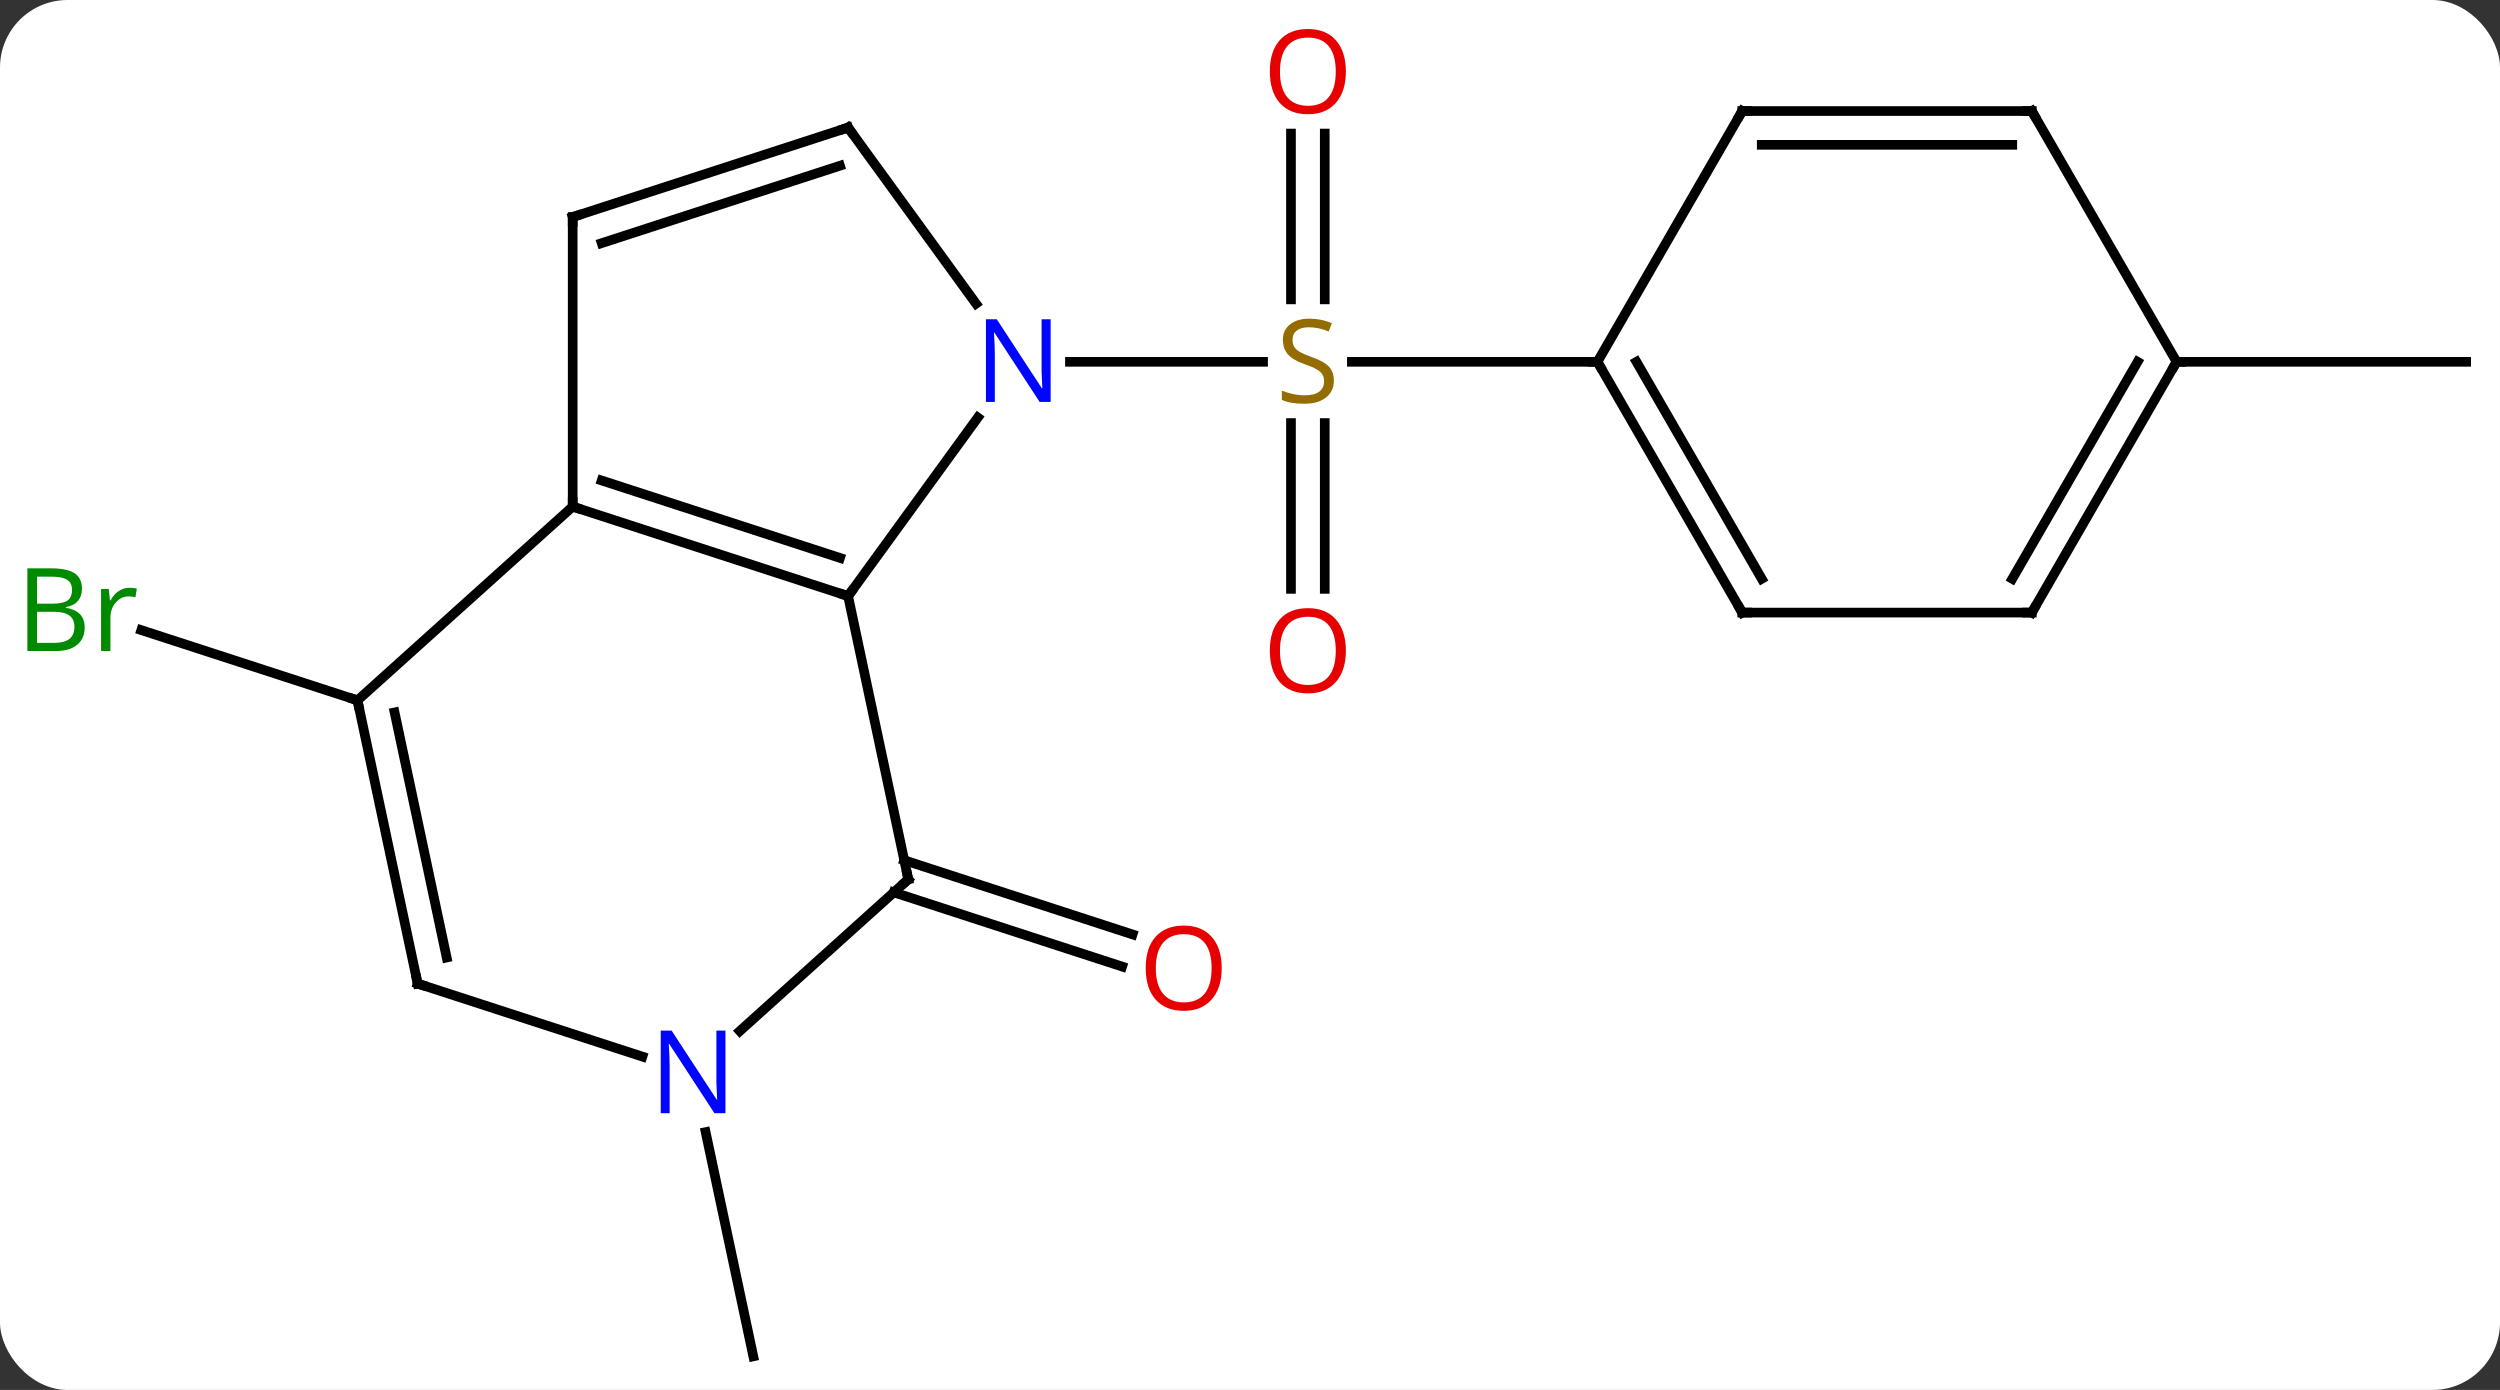 <svg width="259" viewBox="0 0 259 144" style="fill-opacity:1; color-rendering:auto; color-interpolation:auto; text-rendering:auto; stroke:black; stroke-linecap:square; stroke-miterlimit:10; shape-rendering:auto; stroke-opacity:1; fill:black; stroke-dasharray:none; font-weight:normal; stroke-width:1; font-family:'Open Sans'; font-style:normal; stroke-linejoin:miter; font-size:12; stroke-dashoffset:0; image-rendering:auto;" height="144" class="cas-substance-image" xmlns:xlink="http://www.w3.org/1999/xlink" xmlns="http://www.w3.org/2000/svg"><rect x="0" y="0" width="259" height="144" fill="#333333" stroke="none"/><svg class="cas-substance-single-component"><rect y="0" x="0" width="259" stroke="none" ry="7" rx="7" height="144" fill="white" class="cas-substance-group"/><svg y="0" x="0" width="259" viewBox="0 0 259 144" style="fill:black;" height="144" class="cas-substance-single-component-image"><svg><g><g transform="translate(132,74)" style="text-rendering:geometricPrecision; color-rendering:optimizeQuality; color-interpolation:linearRGB; stroke-linecap:butt; image-rendering:optimizeQuality;"><line y2="-12.993" y1="-30.172" x2="1.745" x1="1.745" style="fill:none;"/><line y2="-12.993" y1="-30.172" x2="5.245" x1="5.245" style="fill:none;"/><line y2="-60.164" y1="-42.985" x2="5.245" x1="5.245" style="fill:none;"/><line y2="-60.164" y1="-42.985" x2="1.745" x1="1.745" style="fill:none;"/><line y2="-36.516" y1="-36.516" x2="-21.153" x1="-1.148" style="fill:none;"/><line y2="-36.516" y1="-36.516" x2="33.495" x1="8.056" style="fill:none;"/><line y2="15.12" y1="22.808" x2="-38.322" x1="-14.668" style="fill:none;"/><line y2="18.449" y1="26.137" x2="-39.404" x1="-15.749" style="fill:none;"/><line y2="-1.443" y1="-8.72" x2="-94.965" x1="-117.361" style="fill:none;"/><line y2="43.285" y1="66.516" x2="-58.896" x1="-53.958" style="fill:none;"/><line y2="-36.516" y1="-36.516" x2="93.495" x1="123.495" style="fill:none;"/><line y2="-30.742" y1="-12.246" x2="-30.7" x1="-44.139" style="fill:none;"/><line y2="-21.516" y1="-12.246" x2="-72.669" x1="-44.139" style="fill:none;"/><line y2="-24.22" y1="-16.199" x2="-69.666" x1="-44.979" style="fill:none;"/><line y2="17.097" y1="-12.246" x2="-37.902" x1="-44.139" style="fill:none;"/><line y2="-60.786" y1="-42.54" x2="-44.139" x1="-30.882" style="fill:none;"/><line y2="-51.516" y1="-21.516" x2="-72.669" x1="-72.669" style="fill:none;"/><line y2="-1.443" y1="-21.516" x2="-94.965" x1="-72.669" style="fill:none;"/><line y2="32.816" y1="17.097" x2="-55.357" x1="-37.902" style="fill:none;"/><line y2="-51.516" y1="-60.786" x2="-72.669" x1="-44.139" style="fill:none;"/><line y2="-48.812" y1="-56.833" x2="-69.666" x1="-44.979" style="fill:none;"/><line y2="27.903" y1="-1.443" x2="-88.728" x1="-94.965" style="fill:none;"/><line y2="25.199" y1="-0.194" x2="-85.725" x1="-91.121" style="fill:none;"/><line y2="27.903" y1="35.466" x2="-88.728" x1="-65.449" style="fill:none;"/><line y2="-10.536" y1="-36.516" x2="48.495" x1="33.495" style="fill:none;"/><line y2="-14.036" y1="-36.516" x2="50.516" x1="37.536" style="fill:none;"/><line y2="-62.496" y1="-36.516" x2="48.495" x1="33.495" style="fill:none;"/><line y2="-10.536" y1="-10.536" x2="78.495" x1="48.495" style="fill:none;"/><line y2="-62.496" y1="-62.496" x2="78.495" x1="48.495" style="fill:none;"/><line y2="-58.996" y1="-58.996" x2="76.474" x1="50.516" style="fill:none;"/><line y2="-36.516" y1="-10.536" x2="93.495" x1="78.495" style="fill:none;"/><line y2="-36.516" y1="-14.036" x2="89.454" x1="76.474" style="fill:none;"/><line y2="-36.516" y1="-62.496" x2="93.495" x1="78.495" style="fill:none;"/></g><g transform="translate(132,74)" style="fill:rgb(148,108,0); text-rendering:geometricPrecision; color-rendering:optimizeQuality; image-rendering:optimizeQuality; font-family:'Open Sans'; stroke:rgb(148,108,0); color-interpolation:linearRGB;"><path style="stroke:none;" d="M6.19 -34.578 Q6.19 -33.453 5.37 -32.813 Q4.55 -32.172 3.143 -32.172 Q1.612 -32.172 0.8 -32.578 L0.8 -33.532 Q1.331 -33.313 1.948 -33.18 Q2.565 -33.047 3.175 -33.047 Q4.175 -33.047 4.675 -33.43 Q5.175 -33.813 5.175 -34.485 Q5.175 -34.922 4.995 -35.211 Q4.815 -35.5 4.401 -35.743 Q3.987 -35.985 3.128 -36.282 Q1.94 -36.703 1.425 -37.289 Q0.909 -37.875 0.909 -38.828 Q0.909 -39.813 1.651 -40.399 Q2.393 -40.985 3.628 -40.985 Q4.893 -40.985 5.972 -40.516 L5.659 -39.657 Q4.597 -40.094 3.597 -40.094 Q2.8 -40.094 2.354 -39.758 Q1.909 -39.422 1.909 -38.813 Q1.909 -38.375 2.073 -38.086 Q2.237 -37.797 2.628 -37.563 Q3.018 -37.328 3.831 -37.032 Q5.175 -36.563 5.683 -36.008 Q6.19 -35.453 6.19 -34.578 Z"/><path style="fill:rgb(230,0,0); stroke:none;" d="M7.433 -6.586 Q7.433 -4.524 6.393 -3.344 Q5.354 -2.164 3.511 -2.164 Q1.62 -2.164 0.589 -3.329 Q-0.443 -4.493 -0.443 -6.602 Q-0.443 -8.696 0.589 -9.844 Q1.62 -10.993 3.511 -10.993 Q5.37 -10.993 6.401 -9.821 Q7.433 -8.649 7.433 -6.586 ZM0.604 -6.586 Q0.604 -4.852 1.347 -3.946 Q2.089 -3.039 3.511 -3.039 Q4.933 -3.039 5.659 -3.938 Q6.386 -4.836 6.386 -6.586 Q6.386 -8.321 5.659 -9.211 Q4.933 -10.102 3.511 -10.102 Q2.089 -10.102 1.347 -9.204 Q0.604 -8.305 0.604 -6.586 Z"/><path style="fill:rgb(230,0,0); stroke:none;" d="M7.433 -66.586 Q7.433 -64.524 6.393 -63.344 Q5.354 -62.164 3.511 -62.164 Q1.62 -62.164 0.589 -63.328 Q-0.443 -64.493 -0.443 -66.602 Q-0.443 -68.696 0.589 -69.844 Q1.62 -70.993 3.511 -70.993 Q5.37 -70.993 6.401 -69.821 Q7.433 -68.649 7.433 -66.586 ZM0.604 -66.586 Q0.604 -64.852 1.347 -63.946 Q2.089 -63.039 3.511 -63.039 Q4.933 -63.039 5.659 -63.938 Q6.386 -64.836 6.386 -66.586 Q6.386 -68.321 5.659 -69.211 Q4.933 -70.102 3.511 -70.102 Q2.089 -70.102 1.347 -69.204 Q0.604 -68.305 0.604 -66.586 Z"/><path style="fill:rgb(230,0,0); stroke:none;" d="M-5.431 26.3 Q-5.431 28.362 -6.471 29.542 Q-7.51 30.722 -9.353 30.722 Q-11.244 30.722 -12.275 29.558 Q-13.306 28.393 -13.306 26.284 Q-13.306 24.19 -12.275 23.042 Q-11.244 21.893 -9.353 21.893 Q-7.494 21.893 -6.463 23.065 Q-5.431 24.237 -5.431 26.3 ZM-12.26 26.3 Q-12.26 28.034 -11.517 28.94 Q-10.775 29.847 -9.353 29.847 Q-7.931 29.847 -7.205 28.948 Q-6.478 28.05 -6.478 26.3 Q-6.478 24.565 -7.205 23.675 Q-7.931 22.784 -9.353 22.784 Q-10.775 22.784 -11.517 23.683 Q-12.26 24.581 -12.26 26.3 Z"/><path style="fill:rgb(0,138,0); stroke:none;" d="M-129.164 -15.119 L-126.742 -15.119 Q-125.039 -15.119 -124.273 -14.611 Q-123.508 -14.104 -123.508 -13.01 Q-123.508 -12.244 -123.93 -11.744 Q-124.351 -11.244 -125.18 -11.104 L-125.18 -11.041 Q-123.226 -10.713 -123.226 -8.994 Q-123.226 -7.854 -124 -7.205 Q-124.773 -6.557 -126.164 -6.557 L-129.164 -6.557 L-129.164 -15.119 ZM-128.164 -11.463 L-126.523 -11.463 Q-125.461 -11.463 -125 -11.791 Q-124.539 -12.119 -124.539 -12.9 Q-124.539 -13.619 -125.055 -13.94 Q-125.57 -14.26 -126.695 -14.26 L-128.164 -14.26 L-128.164 -11.463 ZM-128.164 -10.619 L-128.164 -7.401 L-126.367 -7.401 Q-125.336 -7.401 -124.812 -7.807 Q-124.289 -8.213 -124.289 -9.072 Q-124.289 -9.869 -124.828 -10.244 Q-125.367 -10.619 -126.461 -10.619 L-128.164 -10.619 ZM-118.592 -13.104 Q-118.17 -13.104 -117.826 -13.025 L-117.967 -12.119 Q-118.357 -12.213 -118.67 -12.213 Q-119.451 -12.213 -120.006 -11.58 Q-120.56 -10.947 -120.56 -10.01 L-120.56 -6.557 L-121.529 -6.557 L-121.529 -12.979 L-120.732 -12.979 L-120.607 -11.791 L-120.56 -11.791 Q-120.217 -12.416 -119.709 -12.76 Q-119.201 -13.104 -118.592 -13.104 Z"/></g><g transform="translate(132,74)" style="stroke-linecap:butt; text-rendering:geometricPrecision; color-rendering:optimizeQuality; image-rendering:optimizeQuality; font-family:'Open Sans'; color-interpolation:linearRGB; stroke-miterlimit:5;"><path style="fill:none;" d="M-44.614 -12.4 L-44.139 -12.246 L-43.845 -12.65"/><path style="fill:rgb(0,5,255); stroke:none;" d="M-23.153 -32.36 L-24.294 -32.36 L-28.982 -39.547 L-29.028 -39.547 Q-28.935 -38.282 -28.935 -37.235 L-28.935 -32.36 L-29.857 -32.36 L-29.857 -40.922 L-28.732 -40.922 L-24.06 -33.766 L-24.013 -33.766 Q-24.013 -33.922 -24.06 -34.782 Q-24.107 -35.641 -24.091 -36.016 L-24.091 -40.922 L-23.153 -40.922 L-23.153 -32.36 Z"/><path style="fill:none;" d="M-72.194 -21.361 L-72.669 -21.516 L-72.669 -22.016"/><path style="fill:none;" d="M-38.006 16.608 L-37.902 17.097 L-38.273 17.432"/><path style="fill:none;" d="M-43.845 -60.382 L-44.139 -60.786 L-44.614 -60.632"/><path style="fill:none;" d="M-72.669 -51.016 L-72.669 -51.516 L-72.194 -51.67"/><path style="fill:none;" d="M-94.861 -0.954 L-94.965 -1.443 L-95.441 -1.597"/><path style="fill:rgb(0,5,255); stroke:none;" d="M-56.843 41.329 L-57.984 41.329 L-62.672 34.142 L-62.718 34.142 Q-62.625 35.407 -62.625 36.454 L-62.625 41.329 L-63.547 41.329 L-63.547 32.767 L-62.422 32.767 L-57.75 39.923 L-57.703 39.923 Q-57.703 39.767 -57.75 38.907 Q-57.797 38.048 -57.781 37.673 L-57.781 32.767 L-56.843 32.767 L-56.843 41.329 Z"/><path style="fill:none;" d="M-88.832 27.414 L-88.728 27.903 L-88.252 28.058"/><path style="fill:none;" d="M33.745 -36.083 L33.495 -36.516 L32.995 -36.516"/><path style="fill:none;" d="M48.245 -10.969 L48.495 -10.536 L48.995 -10.536"/><path style="fill:none;" d="M48.245 -62.063 L48.495 -62.496 L48.995 -62.496"/><path style="fill:none;" d="M77.995 -10.536 L78.495 -10.536 L78.745 -10.969"/><path style="fill:none;" d="M77.995 -62.496 L78.495 -62.496 L78.745 -62.063"/><path style="fill:none;" d="M93.245 -36.083 L93.495 -36.516 L93.995 -36.516"/></g></g></svg></svg></svg></svg>